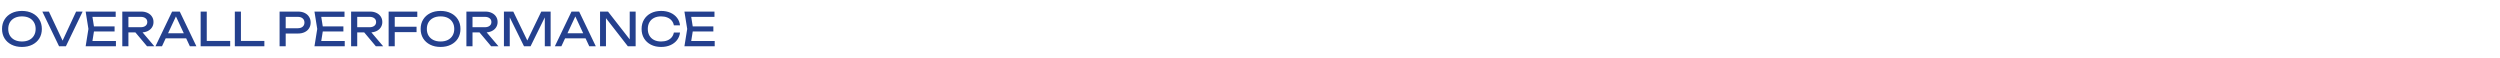 <svg width="100%" viewBox="0 0 1296 30" fill="none" xmlns="http://www.w3.org/2000/svg">
<path d="M11.376 24.336C9.328 24.336 7.528 23.944 5.976 23.16C4.424 22.376 3.216 21.288 2.352 19.896C1.488 18.488 1.056 16.856 1.056 15C1.056 13.144 1.488 11.52 2.352 10.128C3.216 8.72 4.424 7.624 5.976 6.84C7.528 6.056 9.328 5.664 11.376 5.664C13.424 5.664 15.224 6.056 16.776 6.84C18.328 7.624 19.536 8.72 20.4 10.128C21.264 11.52 21.696 13.144 21.696 15C21.696 16.856 21.264 18.488 20.4 19.896C19.536 21.288 18.328 22.376 16.776 23.16C15.224 23.944 13.424 24.336 11.376 24.336ZM11.376 21.504C12.832 21.504 14.088 21.24 15.144 20.712C16.2 20.184 17.016 19.432 17.592 18.456C18.184 17.48 18.48 16.328 18.48 15C18.48 13.672 18.184 12.52 17.592 11.544C17.016 10.568 16.2 9.816 15.144 9.288C14.088 8.76 12.832 8.496 11.376 8.496C9.936 8.496 8.68 8.76 7.608 9.288C6.552 9.816 5.728 10.568 5.136 11.544C4.56 12.52 4.272 13.672 4.272 15C4.272 16.328 4.56 17.48 5.136 18.456C5.728 19.432 6.552 20.184 7.608 20.712C8.68 21.24 9.936 21.504 11.376 21.504ZM33.197 22.656H31.709L39.461 6H42.845L34.157 24H30.629L21.941 6H25.349L33.197 22.656ZM59.4 13.68V16.32H46.824V13.68H59.4ZM48.912 15L47.64 23.04L46.128 21.264H60.096V24H44.4L45.84 15L44.4 6H59.976V8.736H46.128L47.64 6.96L48.912 15ZM65.607 14.112H72.927C73.983 14.112 74.815 13.872 75.423 13.392C76.047 12.912 76.359 12.256 76.359 11.424C76.359 10.576 76.047 9.92 75.423 9.456C74.815 8.976 73.983 8.736 72.927 8.736H65.151L66.567 6.96V24H63.399V6H73.215C74.479 6 75.583 6.232 76.527 6.696C77.487 7.144 78.231 7.776 78.759 8.592C79.303 9.392 79.575 10.336 79.575 11.424C79.575 12.48 79.303 13.416 78.759 14.232C78.231 15.032 77.487 15.664 76.527 16.128C75.583 16.576 74.479 16.8 73.215 16.8H65.607V14.112ZM69.159 15.576H72.879L80.031 24H76.239L69.159 15.576ZM84.83 19.872V17.256H97.406V19.872H84.83ZM93.182 6L101.822 24H98.438L90.59 7.2H91.814L83.966 24H80.582L89.222 6H93.182ZM107.184 6V22.584L105.768 21.216H119.328V24H104.016V6H107.184ZM124.903 6V22.584L123.487 21.216H137.047V24H121.735V6H124.903ZM154.466 6C155.81 6 156.97 6.24 157.946 6.72C158.938 7.2 159.698 7.872 160.226 8.736C160.77 9.584 161.042 10.568 161.042 11.688C161.042 12.808 160.77 13.8 160.226 14.664C159.698 15.512 158.938 16.176 157.946 16.656C156.97 17.136 155.81 17.376 154.466 17.376H146.378V14.64H154.346C155.434 14.64 156.282 14.376 156.89 13.848C157.514 13.32 157.826 12.6 157.826 11.688C157.826 10.776 157.514 10.056 156.89 9.528C156.282 9 155.434 8.736 154.346 8.736H146.69L148.106 7.152V24H144.938V6H154.466ZM178.017 13.68V16.32H165.441V13.68H178.017ZM167.529 15L166.257 23.04L164.745 21.264H178.713V24H163.017L164.457 15L163.017 6H178.593V8.736H164.745L166.257 6.96L167.529 15ZM184.224 14.112H191.544C192.6 14.112 193.432 13.872 194.04 13.392C194.664 12.912 194.976 12.256 194.976 11.424C194.976 10.576 194.664 9.92 194.04 9.456C193.432 8.976 192.6 8.736 191.544 8.736H183.768L185.184 6.96V24H182.016V6H191.832C193.096 6 194.2 6.232 195.144 6.696C196.104 7.144 196.848 7.776 197.376 8.592C197.92 9.392 198.192 10.336 198.192 11.424C198.192 12.48 197.92 13.416 197.376 14.232C196.848 15.032 196.104 15.664 195.144 16.128C194.2 16.576 193.096 16.8 191.832 16.8H184.224V14.112ZM187.776 15.576H191.496L198.648 24H194.856L187.776 15.576ZM203.005 13.872H215.941V16.656H203.005V13.872ZM216.325 6V8.784H202.909L204.637 6.984V24H201.469V6H216.325ZM228.384 24.336C226.336 24.336 224.536 23.944 222.984 23.16C221.432 22.376 220.224 21.288 219.36 19.896C218.496 18.488 218.064 16.856 218.064 15C218.064 13.144 218.496 11.52 219.36 10.128C220.224 8.72 221.432 7.624 222.984 6.84C224.536 6.056 226.336 5.664 228.384 5.664C230.432 5.664 232.232 6.056 233.784 6.84C235.336 7.624 236.544 8.72 237.408 10.128C238.272 11.52 238.704 13.144 238.704 15C238.704 16.856 238.272 18.488 237.408 19.896C236.544 21.288 235.336 22.376 233.784 23.16C232.232 23.944 230.432 24.336 228.384 24.336ZM228.384 21.504C229.84 21.504 231.096 21.24 232.152 20.712C233.208 20.184 234.024 19.432 234.6 18.456C235.192 17.48 235.488 16.328 235.488 15C235.488 13.672 235.192 12.52 234.6 11.544C234.024 10.568 233.208 9.816 232.152 9.288C231.096 8.76 229.84 8.496 228.384 8.496C226.944 8.496 225.688 8.76 224.616 9.288C223.56 9.816 222.736 10.568 222.144 11.544C221.568 12.52 221.28 13.672 221.28 15C221.28 16.328 221.568 17.48 222.144 18.456C222.736 19.432 223.56 20.184 224.616 20.712C225.688 21.24 226.944 21.504 228.384 21.504ZM243.99 14.112H251.31C252.366 14.112 253.198 13.872 253.806 13.392C254.43 12.912 254.742 12.256 254.742 11.424C254.742 10.576 254.43 9.92 253.806 9.456C253.198 8.976 252.366 8.736 251.31 8.736H243.534L244.95 6.96V24H241.782V6H251.598C252.862 6 253.966 6.232 254.91 6.696C255.87 7.144 256.614 7.776 257.142 8.592C257.686 9.392 257.958 10.336 257.958 11.424C257.958 12.48 257.686 13.416 257.142 14.232C256.614 15.032 255.87 15.664 254.91 16.128C253.966 16.576 252.862 16.8 251.598 16.8H243.99V14.112ZM247.542 15.576H251.262L258.414 24H254.622L247.542 15.576ZM285.451 6V24H282.427V6.96L283.411 7.008L275.035 24H271.651L263.275 7.032L264.259 6.984V24H261.235V6H266.083L274.147 22.632H272.563L280.603 6H285.451ZM291.877 19.872V17.256H304.453V19.872H291.877ZM300.229 6L308.869 24H305.485L297.637 7.2H298.861L291.013 24H287.629L296.269 6H300.229ZM327.743 22.08L326.447 22.224V6H329.519V24H325.487L312.863 7.776L314.135 7.632V24H311.063V6H315.191L327.743 22.08ZM352.523 16.872C352.363 18.344 351.843 19.648 350.963 20.784C350.099 21.904 348.963 22.776 347.555 23.4C346.147 24.024 344.539 24.336 342.731 24.336C340.715 24.336 338.947 23.944 337.427 23.16C335.907 22.376 334.723 21.288 333.875 19.896C333.027 18.488 332.603 16.856 332.603 15C332.603 13.144 333.027 11.52 333.875 10.128C334.723 8.72 335.907 7.624 337.427 6.84C338.947 6.056 340.715 5.664 342.731 5.664C344.539 5.664 346.147 5.976 347.555 6.6C348.963 7.224 350.099 8.096 350.963 9.216C351.843 10.336 352.363 11.64 352.523 13.128H349.331C349.155 12.168 348.771 11.344 348.179 10.656C347.603 9.968 346.851 9.44 345.923 9.072C344.995 8.688 343.923 8.496 342.707 8.496C341.299 8.496 340.075 8.76 339.035 9.288C338.011 9.816 337.219 10.568 336.659 11.544C336.099 12.52 335.819 13.672 335.819 15C335.819 16.328 336.099 17.48 336.659 18.456C337.219 19.432 338.011 20.184 339.035 20.712C340.075 21.24 341.299 21.504 342.707 21.504C343.923 21.504 344.995 21.32 345.923 20.952C346.851 20.584 347.603 20.056 348.179 19.368C348.771 18.664 349.155 17.832 349.331 16.872H352.523ZM369.806 13.68V16.32H357.23V13.68H369.806ZM359.318 15L358.046 23.04L356.534 21.264H370.502V24H354.806L356.246 15L354.806 6H370.382V8.736H356.534L358.046 6.96L359.318 15Z" fill="#24408E"/>
</svg>

